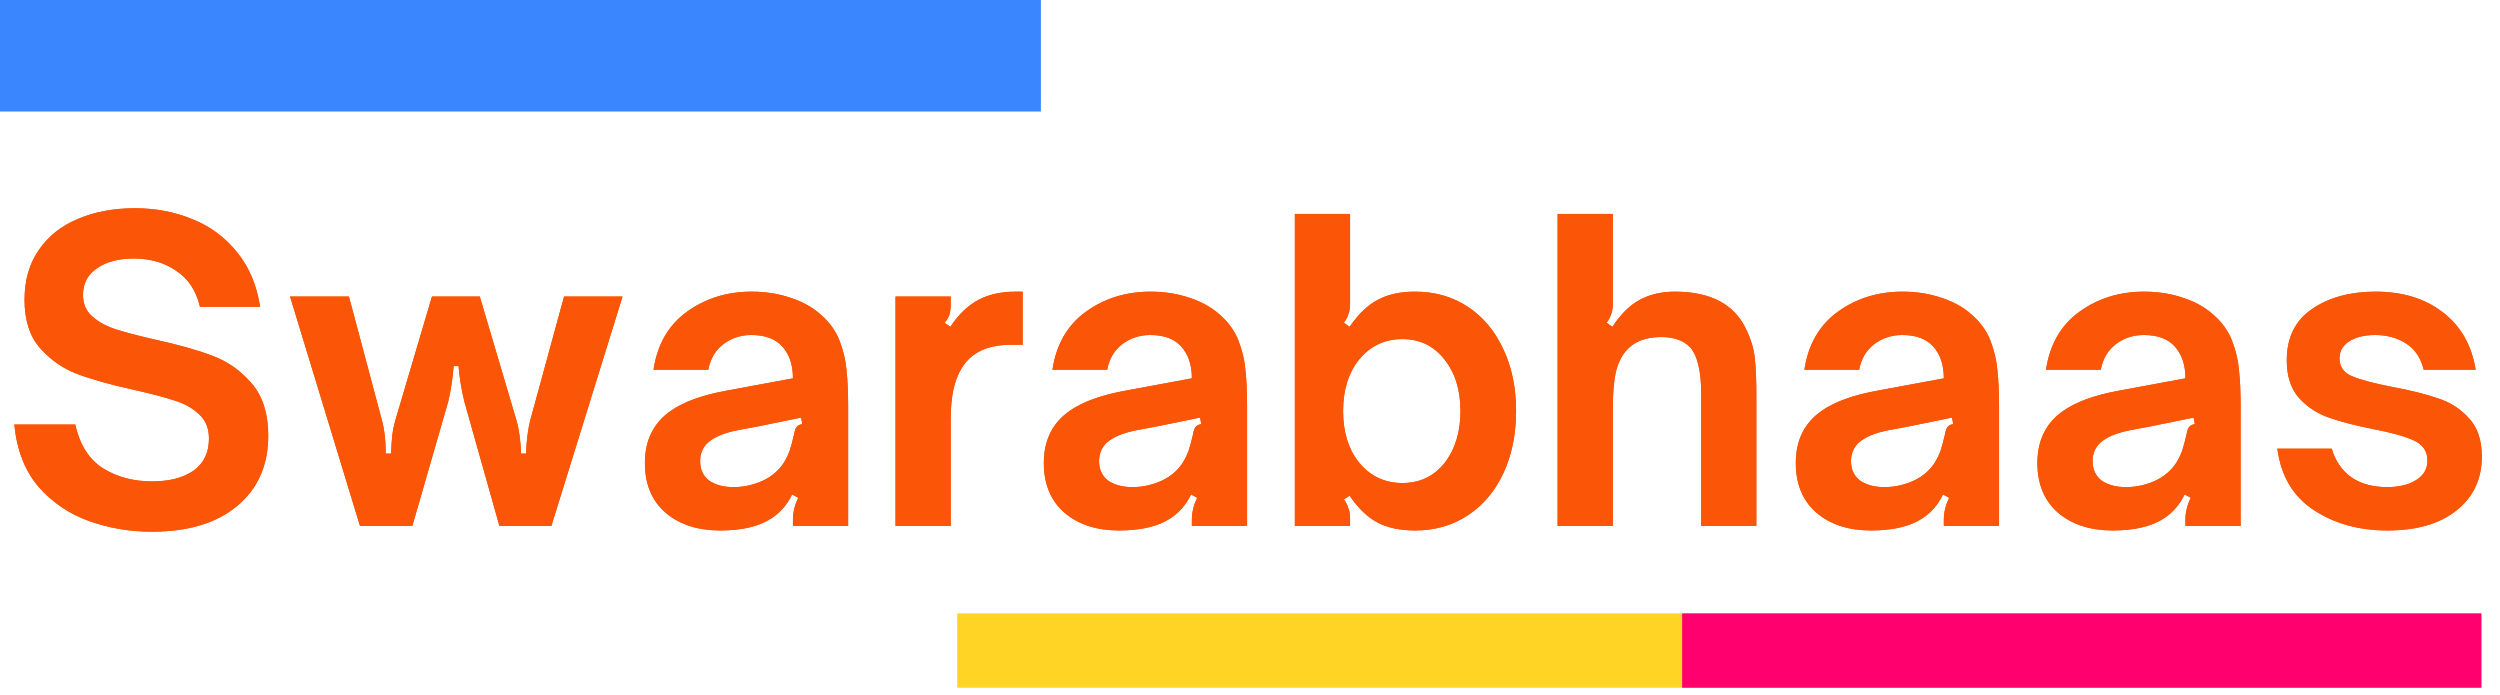 <svg width="187" height="52" viewBox="0 0 187 52" fill="none" xmlns="http://www.w3.org/2000/svg">
<path d="M11.348 39.77C9.717 39.77 8.157 39.505 6.668 38.975C5.179 38.445 3.915 37.588 2.875 36.406C1.856 35.203 1.254 33.653 1.071 31.756H5.628C5.975 33.286 6.668 34.377 7.708 35.029C8.748 35.682 9.971 36.008 11.379 36.008C12.663 36.008 13.693 35.743 14.468 35.213C15.243 34.662 15.63 33.857 15.63 32.796C15.63 32.042 15.385 31.44 14.896 30.992C14.407 30.523 13.785 30.176 13.03 29.952C12.296 29.707 11.287 29.442 10.002 29.156C8.248 28.769 6.831 28.371 5.75 27.963C4.69 27.556 3.772 26.913 2.998 26.037C2.223 25.16 1.835 23.957 1.835 22.427C1.835 20.959 2.192 19.715 2.906 18.696C3.619 17.656 4.598 16.881 5.842 16.371C7.086 15.841 8.503 15.576 10.094 15.576C11.644 15.576 13.081 15.851 14.407 16.401C15.732 16.932 16.843 17.758 17.741 18.879C18.638 19.98 19.209 21.336 19.454 22.947H14.957C14.672 21.744 14.08 20.847 13.183 20.256C12.306 19.644 11.246 19.338 10.002 19.338C8.86 19.338 7.943 19.583 7.249 20.072C6.556 20.541 6.209 21.204 6.209 22.06C6.209 22.733 6.444 23.273 6.913 23.681C7.382 24.089 7.963 24.405 8.656 24.63C9.35 24.854 10.318 25.109 11.562 25.394C13.336 25.782 14.784 26.189 15.905 26.618C17.047 27.046 18.026 27.739 18.842 28.698C19.657 29.656 20.065 30.951 20.065 32.582C20.065 34.805 19.29 36.559 17.741 37.843C16.211 39.128 14.08 39.77 11.348 39.77ZM21.697 22.183H26.101L28.579 31.481C28.762 32.154 28.854 32.97 28.854 33.928H29.252C29.272 33.357 29.303 32.898 29.344 32.552C29.384 32.205 29.456 31.848 29.558 31.481L32.31 22.183H35.889L38.642 31.481C38.826 32.113 38.938 32.929 38.979 33.928H39.346C39.386 32.949 39.488 32.134 39.651 31.481L42.19 22.183H46.564L41.242 39.342H37.357L34.727 30.013C34.503 29.075 34.36 28.198 34.299 27.382H33.932C33.891 27.913 33.84 28.351 33.779 28.698C33.738 29.044 33.656 29.483 33.534 30.013L30.842 39.342H26.927L21.697 22.183ZM53.867 39.678C52.195 39.678 50.839 39.24 49.799 38.363C48.759 37.466 48.239 36.222 48.239 34.632C48.239 32.919 48.891 31.614 50.197 30.716C51.135 30.064 52.47 29.575 54.203 29.248L59.312 28.3C59.312 27.28 59.036 26.475 58.486 25.884C57.976 25.333 57.211 25.058 56.192 25.058C55.396 25.058 54.693 25.292 54.081 25.761C53.49 26.23 53.123 26.862 52.98 27.658H48.881C49.167 25.761 50.003 24.314 51.389 23.314C52.776 22.315 54.387 21.816 56.222 21.816C57.262 21.816 58.231 21.968 59.128 22.274C60.025 22.56 60.79 22.988 61.422 23.559C62.054 24.11 62.513 24.752 62.798 25.486C63.084 26.22 63.257 26.954 63.319 27.688C63.4 28.422 63.441 29.33 63.441 30.41V39.342H59.312V38.853C59.312 38.322 59.444 37.782 59.709 37.231L59.25 36.987C58.883 37.741 58.373 38.333 57.721 38.761C56.803 39.373 55.519 39.678 53.867 39.678ZM54.876 36.436C55.631 36.436 56.365 36.273 57.079 35.947C57.731 35.641 58.251 35.192 58.639 34.601C58.822 34.295 58.965 33.999 59.067 33.714C59.169 33.408 59.281 32.99 59.403 32.46C59.444 32.215 59.505 32.042 59.587 31.94C59.689 31.818 59.831 31.746 60.015 31.726L59.923 31.236C58.292 31.563 57.242 31.777 56.773 31.879L55.305 32.154C54.203 32.358 53.408 32.684 52.919 33.133C52.552 33.5 52.368 33.949 52.368 34.479C52.368 35.111 52.593 35.6 53.041 35.947C53.51 36.273 54.122 36.436 54.876 36.436ZM66.984 22.183H71.113V22.733C71.113 23.059 71.082 23.325 71.021 23.528C70.96 23.732 70.838 23.936 70.654 24.14L71.082 24.446C71.714 23.508 72.418 22.835 73.193 22.427C73.968 22.019 74.906 21.816 76.007 21.816H76.496V25.792H75.548C74.243 25.792 73.223 26.139 72.489 26.832C72.02 27.301 71.674 27.902 71.449 28.637C71.225 29.35 71.113 30.268 71.113 31.389V39.342H66.984V22.183ZM83.708 39.678C82.035 39.678 80.679 39.24 79.639 38.363C78.6 37.466 78.079 36.222 78.079 34.632C78.079 32.919 78.732 31.614 80.037 30.716C80.975 30.064 82.311 29.575 84.044 29.248L89.152 28.3C89.152 27.28 88.877 26.475 88.326 25.884C87.817 25.333 87.052 25.058 86.032 25.058C85.237 25.058 84.533 25.292 83.922 25.761C83.33 26.23 82.963 26.862 82.82 27.658H78.722C79.007 25.761 79.843 24.314 81.23 23.314C82.617 22.315 84.228 21.816 86.063 21.816C87.103 21.816 88.071 21.968 88.969 22.274C89.866 22.56 90.63 22.988 91.263 23.559C91.895 24.11 92.354 24.752 92.639 25.486C92.925 26.22 93.098 26.954 93.159 27.688C93.241 28.422 93.281 29.33 93.281 30.41V39.342H89.152V38.853C89.152 38.322 89.285 37.782 89.55 37.231L89.091 36.987C88.724 37.741 88.214 38.333 87.562 38.761C86.644 39.373 85.359 39.678 83.708 39.678ZM84.717 36.436C85.471 36.436 86.206 36.273 86.919 35.947C87.572 35.641 88.092 35.192 88.479 34.601C88.663 34.295 88.805 33.999 88.907 33.714C89.009 33.408 89.121 32.99 89.244 32.46C89.285 32.215 89.346 32.042 89.427 31.94C89.529 31.818 89.672 31.746 89.856 31.726L89.764 31.236C88.132 31.563 87.082 31.777 86.613 31.879L85.145 32.154C84.044 32.358 83.249 32.684 82.759 33.133C82.392 33.5 82.209 33.949 82.209 34.479C82.209 35.111 82.433 35.6 82.882 35.947C83.351 36.273 83.963 36.436 84.717 36.436ZM105.847 39.678C104.746 39.678 103.818 39.485 103.064 39.097C102.309 38.71 101.606 38.037 100.953 37.079L100.525 37.354C100.688 37.578 100.8 37.803 100.862 38.027C100.943 38.231 100.984 38.486 100.984 38.791V39.342H96.855V16.004H100.984V22.733C100.984 23.039 100.943 23.294 100.862 23.498C100.8 23.702 100.688 23.916 100.525 24.14L100.953 24.446C101.606 23.488 102.309 22.815 103.064 22.427C103.818 22.019 104.746 21.816 105.847 21.816C107.336 21.816 108.651 22.193 109.793 22.947C110.935 23.702 111.822 24.762 112.454 26.128C113.086 27.474 113.402 29.014 113.402 30.747C113.402 32.48 113.086 34.03 112.454 35.396C111.822 36.742 110.935 37.792 109.793 38.547C108.651 39.301 107.336 39.678 105.847 39.678ZM104.899 36.13C106.204 36.13 107.254 35.631 108.05 34.632C108.845 33.612 109.243 32.317 109.243 30.747C109.243 29.177 108.845 27.892 108.05 26.893C107.254 25.873 106.204 25.364 104.899 25.364C103.594 25.364 102.523 25.863 101.687 26.862C100.872 27.862 100.464 29.156 100.464 30.747C100.464 32.337 100.872 33.632 101.687 34.632C102.523 35.631 103.594 36.13 104.899 36.13ZM116.509 16.004H120.639V22.733C120.639 23.039 120.598 23.294 120.516 23.498C120.455 23.702 120.343 23.916 120.18 24.14L120.608 24.446C121.24 23.488 121.923 22.815 122.657 22.427C123.412 22.019 124.289 21.816 125.288 21.816C127.98 21.816 129.764 22.774 130.641 24.691C130.967 25.364 131.171 26.047 131.253 26.74C131.334 27.433 131.375 28.341 131.375 29.462V39.342H127.246V29.401C127.246 28.524 127.174 27.821 127.031 27.291C126.909 26.74 126.705 26.302 126.42 25.975C125.93 25.466 125.206 25.211 124.248 25.211C123.086 25.211 122.209 25.557 121.617 26.251C121.271 26.659 121.016 27.199 120.853 27.872C120.71 28.545 120.639 29.452 120.639 30.594V39.342H116.509V16.004ZM139.954 39.678C138.282 39.678 136.926 39.24 135.886 38.363C134.846 37.466 134.326 36.222 134.326 34.632C134.326 32.919 134.978 31.614 136.283 30.716C137.221 30.064 138.557 29.575 140.29 29.248L145.398 28.3C145.398 27.28 145.123 26.475 144.572 25.884C144.063 25.333 143.298 25.058 142.278 25.058C141.483 25.058 140.78 25.292 140.168 25.761C139.576 26.23 139.209 26.862 139.067 27.658H134.968C135.253 25.761 136.089 24.314 137.476 23.314C138.863 22.315 140.474 21.816 142.309 21.816C143.349 21.816 144.317 21.968 145.215 22.274C146.112 22.56 146.877 22.988 147.509 23.559C148.141 24.11 148.6 24.752 148.885 25.486C149.171 26.22 149.344 26.954 149.405 27.688C149.487 28.422 149.528 29.33 149.528 30.41V39.342H145.398V38.853C145.398 38.322 145.531 37.782 145.796 37.231L145.337 36.987C144.97 37.741 144.46 38.333 143.808 38.761C142.89 39.373 141.605 39.678 139.954 39.678ZM140.963 36.436C141.718 36.436 142.452 36.273 143.165 35.947C143.818 35.641 144.338 35.192 144.725 34.601C144.909 34.295 145.052 33.999 145.154 33.714C145.255 33.408 145.368 32.99 145.49 32.46C145.531 32.215 145.592 32.042 145.673 31.94C145.775 31.818 145.918 31.746 146.102 31.726L146.01 31.236C144.379 31.563 143.328 31.777 142.859 31.879L141.391 32.154C140.29 32.358 139.495 32.684 139.005 33.133C138.638 33.5 138.455 33.949 138.455 34.479C138.455 35.111 138.679 35.6 139.128 35.947C139.597 36.273 140.209 36.436 140.963 36.436ZM158.025 39.678C156.353 39.678 154.997 39.24 153.957 38.363C152.917 37.466 152.397 36.222 152.397 34.632C152.397 32.919 153.05 31.614 154.355 30.716C155.293 30.064 156.628 29.575 158.362 29.248L163.47 28.3C163.47 27.28 163.195 26.475 162.644 25.884C162.134 25.333 161.37 25.058 160.35 25.058C159.555 25.058 158.851 25.292 158.239 25.761C157.648 26.23 157.281 26.862 157.138 27.658H153.04C153.325 25.761 154.161 24.314 155.548 23.314C156.934 22.315 158.545 21.816 160.381 21.816C161.42 21.816 162.389 21.968 163.286 22.274C164.184 22.56 164.948 22.988 165.58 23.559C166.213 24.11 166.671 24.752 166.957 25.486C167.242 26.22 167.416 26.954 167.477 27.688C167.558 28.422 167.599 29.33 167.599 30.41V39.342H163.47V38.853C163.47 38.322 163.602 37.782 163.867 37.231L163.409 36.987C163.042 37.741 162.532 38.333 161.879 38.761C160.962 39.373 159.677 39.678 158.025 39.678ZM159.035 36.436C159.789 36.436 160.523 36.273 161.237 35.947C161.89 35.641 162.409 35.192 162.797 34.601C162.98 34.295 163.123 33.999 163.225 33.714C163.327 33.408 163.439 32.99 163.562 32.46C163.602 32.215 163.664 32.042 163.745 31.94C163.847 31.818 163.99 31.746 164.173 31.726L164.082 31.236C162.45 31.563 161.4 31.777 160.931 31.879L159.463 32.154C158.362 32.358 157.566 32.684 157.077 33.133C156.71 33.5 156.527 33.949 156.527 34.479C156.527 35.111 156.751 35.6 157.199 35.947C157.668 36.273 158.28 36.436 159.035 36.436ZM178.575 39.678C176.454 39.678 174.619 39.169 173.069 38.149C171.519 37.13 170.612 35.6 170.347 33.561H174.415C174.68 34.479 175.169 35.192 175.883 35.702C176.597 36.191 177.484 36.436 178.544 36.436C179.441 36.436 180.165 36.263 180.716 35.916C181.287 35.57 181.572 35.08 181.572 34.448C181.572 33.755 181.236 33.255 180.563 32.949C179.91 32.643 178.891 32.358 177.504 32.093C176.179 31.828 175.077 31.542 174.201 31.236C173.324 30.93 172.579 30.441 171.968 29.768C171.356 29.075 171.05 28.137 171.05 26.954C171.05 25.262 171.672 23.987 172.916 23.131C174.18 22.254 175.771 21.816 177.687 21.816C179.706 21.816 181.378 22.325 182.704 23.345C184.05 24.364 184.876 25.802 185.181 27.658H181.297C181.072 26.76 180.634 26.108 179.982 25.7C179.329 25.272 178.554 25.058 177.657 25.058C176.841 25.058 176.189 25.221 175.699 25.547C175.23 25.853 174.996 26.271 174.996 26.801C174.996 27.433 175.312 27.882 175.944 28.147C176.576 28.412 177.575 28.677 178.942 28.942C180.349 29.207 181.491 29.493 182.367 29.799C183.265 30.084 184.029 30.574 184.661 31.267C185.314 31.96 185.64 32.919 185.64 34.142C185.64 35.835 185.008 37.181 183.744 38.18C182.5 39.179 180.777 39.678 178.575 39.678Z" fill="#FB5607"/>
<path d="M11.348 39.77C9.717 39.77 8.157 39.505 6.668 38.975C5.179 38.445 3.915 37.588 2.875 36.406C1.856 35.203 1.254 33.653 1.071 31.756H5.628C5.975 33.286 6.668 34.377 7.708 35.029C8.748 35.682 9.971 36.008 11.379 36.008C12.663 36.008 13.693 35.743 14.468 35.213C15.243 34.662 15.63 33.857 15.63 32.796C15.63 32.042 15.385 31.44 14.896 30.992C14.407 30.523 13.785 30.176 13.03 29.952C12.296 29.707 11.287 29.442 10.002 29.156C8.248 28.769 6.831 28.371 5.75 27.963C4.69 27.556 3.772 26.913 2.998 26.037C2.223 25.16 1.835 23.957 1.835 22.427C1.835 20.959 2.192 19.715 2.906 18.696C3.619 17.656 4.598 16.881 5.842 16.371C7.086 15.841 8.503 15.576 10.094 15.576C11.644 15.576 13.081 15.851 14.407 16.401C15.732 16.932 16.843 17.758 17.741 18.879C18.638 19.98 19.209 21.336 19.454 22.947H14.957C14.672 21.744 14.08 20.847 13.183 20.256C12.306 19.644 11.246 19.338 10.002 19.338C8.86 19.338 7.943 19.583 7.249 20.072C6.556 20.541 6.209 21.204 6.209 22.06C6.209 22.733 6.444 23.273 6.913 23.681C7.382 24.089 7.963 24.405 8.656 24.63C9.35 24.854 10.318 25.109 11.562 25.394C13.336 25.782 14.784 26.189 15.905 26.618C17.047 27.046 18.026 27.739 18.842 28.698C19.657 29.656 20.065 30.951 20.065 32.582C20.065 34.805 19.29 36.559 17.741 37.843C16.211 39.128 14.08 39.77 11.348 39.77ZM21.697 22.183H26.101L28.579 31.481C28.762 32.154 28.854 32.97 28.854 33.928H29.252C29.272 33.357 29.303 32.898 29.344 32.552C29.384 32.205 29.456 31.848 29.558 31.481L32.31 22.183H35.889L38.642 31.481C38.826 32.113 38.938 32.929 38.979 33.928H39.346C39.386 32.949 39.488 32.134 39.651 31.481L42.19 22.183H46.564L41.242 39.342H37.357L34.727 30.013C34.503 29.075 34.36 28.198 34.299 27.382H33.932C33.891 27.913 33.84 28.351 33.779 28.698C33.738 29.044 33.656 29.483 33.534 30.013L30.842 39.342H26.927L21.697 22.183ZM53.867 39.678C52.195 39.678 50.839 39.24 49.799 38.363C48.759 37.466 48.239 36.222 48.239 34.632C48.239 32.919 48.891 31.614 50.197 30.716C51.135 30.064 52.47 29.575 54.203 29.248L59.312 28.3C59.312 27.28 59.036 26.475 58.486 25.884C57.976 25.333 57.211 25.058 56.192 25.058C55.396 25.058 54.693 25.292 54.081 25.761C53.49 26.23 53.123 26.862 52.98 27.658H48.881C49.167 25.761 50.003 24.314 51.389 23.314C52.776 22.315 54.387 21.816 56.222 21.816C57.262 21.816 58.231 21.968 59.128 22.274C60.025 22.56 60.79 22.988 61.422 23.559C62.054 24.11 62.513 24.752 62.798 25.486C63.084 26.22 63.257 26.954 63.319 27.688C63.4 28.422 63.441 29.33 63.441 30.41V39.342H59.312V38.853C59.312 38.322 59.444 37.782 59.709 37.231L59.25 36.987C58.883 37.741 58.373 38.333 57.721 38.761C56.803 39.373 55.519 39.678 53.867 39.678ZM54.876 36.436C55.631 36.436 56.365 36.273 57.079 35.947C57.731 35.641 58.251 35.192 58.639 34.601C58.822 34.295 58.965 33.999 59.067 33.714C59.169 33.408 59.281 32.99 59.403 32.46C59.444 32.215 59.505 32.042 59.587 31.94C59.689 31.818 59.831 31.746 60.015 31.726L59.923 31.236C58.292 31.563 57.242 31.777 56.773 31.879L55.305 32.154C54.203 32.358 53.408 32.684 52.919 33.133C52.552 33.5 52.368 33.949 52.368 34.479C52.368 35.111 52.593 35.6 53.041 35.947C53.51 36.273 54.122 36.436 54.876 36.436ZM66.984 22.183H71.113V22.733C71.113 23.059 71.082 23.325 71.021 23.528C70.96 23.732 70.838 23.936 70.654 24.14L71.082 24.446C71.714 23.508 72.418 22.835 73.193 22.427C73.968 22.019 74.906 21.816 76.007 21.816H76.496V25.792H75.548C74.243 25.792 73.223 26.139 72.489 26.832C72.02 27.301 71.674 27.902 71.449 28.637C71.225 29.35 71.113 30.268 71.113 31.389V39.342H66.984V22.183ZM83.708 39.678C82.035 39.678 80.679 39.24 79.639 38.363C78.6 37.466 78.079 36.222 78.079 34.632C78.079 32.919 78.732 31.614 80.037 30.716C80.975 30.064 82.311 29.575 84.044 29.248L89.152 28.3C89.152 27.28 88.877 26.475 88.326 25.884C87.817 25.333 87.052 25.058 86.032 25.058C85.237 25.058 84.533 25.292 83.922 25.761C83.33 26.23 82.963 26.862 82.82 27.658H78.722C79.007 25.761 79.843 24.314 81.23 23.314C82.617 22.315 84.228 21.816 86.063 21.816C87.103 21.816 88.071 21.968 88.969 22.274C89.866 22.56 90.63 22.988 91.263 23.559C91.895 24.11 92.354 24.752 92.639 25.486C92.925 26.22 93.098 26.954 93.159 27.688C93.241 28.422 93.281 29.33 93.281 30.41V39.342H89.152V38.853C89.152 38.322 89.285 37.782 89.55 37.231L89.091 36.987C88.724 37.741 88.214 38.333 87.562 38.761C86.644 39.373 85.359 39.678 83.708 39.678ZM84.717 36.436C85.471 36.436 86.206 36.273 86.919 35.947C87.572 35.641 88.092 35.192 88.479 34.601C88.663 34.295 88.805 33.999 88.907 33.714C89.009 33.408 89.121 32.99 89.244 32.46C89.285 32.215 89.346 32.042 89.427 31.94C89.529 31.818 89.672 31.746 89.856 31.726L89.764 31.236C88.132 31.563 87.082 31.777 86.613 31.879L85.145 32.154C84.044 32.358 83.249 32.684 82.759 33.133C82.392 33.5 82.209 33.949 82.209 34.479C82.209 35.111 82.433 35.6 82.882 35.947C83.351 36.273 83.963 36.436 84.717 36.436ZM105.847 39.678C104.746 39.678 103.818 39.485 103.064 39.097C102.309 38.71 101.606 38.037 100.953 37.079L100.525 37.354C100.688 37.578 100.8 37.803 100.862 38.027C100.943 38.231 100.984 38.486 100.984 38.791V39.342H96.855V16.004H100.984V22.733C100.984 23.039 100.943 23.294 100.862 23.498C100.8 23.702 100.688 23.916 100.525 24.14L100.953 24.446C101.606 23.488 102.309 22.815 103.064 22.427C103.818 22.019 104.746 21.816 105.847 21.816C107.336 21.816 108.651 22.193 109.793 22.947C110.935 23.702 111.822 24.762 112.454 26.128C113.086 27.474 113.402 29.014 113.402 30.747C113.402 32.48 113.086 34.03 112.454 35.396C111.822 36.742 110.935 37.792 109.793 38.547C108.651 39.301 107.336 39.678 105.847 39.678ZM104.899 36.13C106.204 36.13 107.254 35.631 108.05 34.632C108.845 33.612 109.243 32.317 109.243 30.747C109.243 29.177 108.845 27.892 108.05 26.893C107.254 25.873 106.204 25.364 104.899 25.364C103.594 25.364 102.523 25.863 101.687 26.862C100.872 27.862 100.464 29.156 100.464 30.747C100.464 32.337 100.872 33.632 101.687 34.632C102.523 35.631 103.594 36.13 104.899 36.13ZM116.509 16.004H120.639V22.733C120.639 23.039 120.598 23.294 120.516 23.498C120.455 23.702 120.343 23.916 120.18 24.14L120.608 24.446C121.24 23.488 121.923 22.815 122.657 22.427C123.412 22.019 124.289 21.816 125.288 21.816C127.98 21.816 129.764 22.774 130.641 24.691C130.967 25.364 131.171 26.047 131.253 26.74C131.334 27.433 131.375 28.341 131.375 29.462V39.342H127.246V29.401C127.246 28.524 127.174 27.821 127.031 27.291C126.909 26.74 126.705 26.302 126.42 25.975C125.93 25.466 125.206 25.211 124.248 25.211C123.086 25.211 122.209 25.557 121.617 26.251C121.271 26.659 121.016 27.199 120.853 27.872C120.71 28.545 120.639 29.452 120.639 30.594V39.342H116.509V16.004ZM139.954 39.678C138.282 39.678 136.926 39.24 135.886 38.363C134.846 37.466 134.326 36.222 134.326 34.632C134.326 32.919 134.978 31.614 136.283 30.716C137.221 30.064 138.557 29.575 140.29 29.248L145.398 28.3C145.398 27.28 145.123 26.475 144.572 25.884C144.063 25.333 143.298 25.058 142.278 25.058C141.483 25.058 140.78 25.292 140.168 25.761C139.576 26.23 139.209 26.862 139.067 27.658H134.968C135.253 25.761 136.089 24.314 137.476 23.314C138.863 22.315 140.474 21.816 142.309 21.816C143.349 21.816 144.317 21.968 145.215 22.274C146.112 22.56 146.877 22.988 147.509 23.559C148.141 24.11 148.6 24.752 148.885 25.486C149.171 26.22 149.344 26.954 149.405 27.688C149.487 28.422 149.528 29.33 149.528 30.41V39.342H145.398V38.853C145.398 38.322 145.531 37.782 145.796 37.231L145.337 36.987C144.97 37.741 144.46 38.333 143.808 38.761C142.89 39.373 141.605 39.678 139.954 39.678ZM140.963 36.436C141.718 36.436 142.452 36.273 143.165 35.947C143.818 35.641 144.338 35.192 144.725 34.601C144.909 34.295 145.052 33.999 145.154 33.714C145.255 33.408 145.368 32.99 145.49 32.46C145.531 32.215 145.592 32.042 145.673 31.94C145.775 31.818 145.918 31.746 146.102 31.726L146.01 31.236C144.379 31.563 143.328 31.777 142.859 31.879L141.391 32.154C140.29 32.358 139.495 32.684 139.005 33.133C138.638 33.5 138.455 33.949 138.455 34.479C138.455 35.111 138.679 35.6 139.128 35.947C139.597 36.273 140.209 36.436 140.963 36.436ZM158.025 39.678C156.353 39.678 154.997 39.24 153.957 38.363C152.917 37.466 152.397 36.222 152.397 34.632C152.397 32.919 153.05 31.614 154.355 30.716C155.293 30.064 156.628 29.575 158.362 29.248L163.47 28.3C163.47 27.28 163.195 26.475 162.644 25.884C162.134 25.333 161.37 25.058 160.35 25.058C159.555 25.058 158.851 25.292 158.239 25.761C157.648 26.23 157.281 26.862 157.138 27.658H153.04C153.325 25.761 154.161 24.314 155.548 23.314C156.934 22.315 158.545 21.816 160.381 21.816C161.42 21.816 162.389 21.968 163.286 22.274C164.184 22.56 164.948 22.988 165.58 23.559C166.213 24.11 166.671 24.752 166.957 25.486C167.242 26.22 167.416 26.954 167.477 27.688C167.558 28.422 167.599 29.33 167.599 30.41V39.342H163.47V38.853C163.47 38.322 163.602 37.782 163.867 37.231L163.409 36.987C163.042 37.741 162.532 38.333 161.879 38.761C160.962 39.373 159.677 39.678 158.025 39.678ZM159.035 36.436C159.789 36.436 160.523 36.273 161.237 35.947C161.89 35.641 162.409 35.192 162.797 34.601C162.98 34.295 163.123 33.999 163.225 33.714C163.327 33.408 163.439 32.99 163.562 32.46C163.602 32.215 163.664 32.042 163.745 31.94C163.847 31.818 163.99 31.746 164.173 31.726L164.082 31.236C162.45 31.563 161.4 31.777 160.931 31.879L159.463 32.154C158.362 32.358 157.566 32.684 157.077 33.133C156.71 33.5 156.527 33.949 156.527 34.479C156.527 35.111 156.751 35.6 157.199 35.947C157.668 36.273 158.28 36.436 159.035 36.436ZM178.575 39.678C176.454 39.678 174.619 39.169 173.069 38.149C171.519 37.13 170.612 35.6 170.347 33.561H174.415C174.68 34.479 175.169 35.192 175.883 35.702C176.597 36.191 177.484 36.436 178.544 36.436C179.441 36.436 180.165 36.263 180.716 35.916C181.287 35.57 181.572 35.08 181.572 34.448C181.572 33.755 181.236 33.255 180.563 32.949C179.91 32.643 178.891 32.358 177.504 32.093C176.179 31.828 175.077 31.542 174.201 31.236C173.324 30.93 172.579 30.441 171.968 29.768C171.356 29.075 171.05 28.137 171.05 26.954C171.05 25.262 171.672 23.987 172.916 23.131C174.18 22.254 175.771 21.816 177.687 21.816C179.706 21.816 181.378 22.325 182.704 23.345C184.05 24.364 184.876 25.802 185.181 27.658H181.297C181.072 26.76 180.634 26.108 179.982 25.7C179.329 25.272 178.554 25.058 177.657 25.058C176.841 25.058 176.189 25.221 175.699 25.547C175.23 25.853 174.996 26.271 174.996 26.801C174.996 27.433 175.312 27.882 175.944 28.147C176.576 28.412 177.575 28.677 178.942 28.942C180.349 29.207 181.491 29.493 182.367 29.799C183.265 30.084 184.029 30.574 184.661 31.267C185.314 31.96 185.64 32.919 185.64 34.142C185.64 35.835 185.008 37.181 183.744 38.18C182.5 39.179 180.777 39.678 178.575 39.678Z" fill="#FB5607"/>
<rect x="71.602" y="45.881" width="114.007" height="5.561" fill="#FFD425"/>
<rect x="125.825" y="45.881" width="59.784" height="5.561" fill="#FF006E"/>
<rect width="77.859" height="8.342" fill="#3A86FF"/>
</svg>
